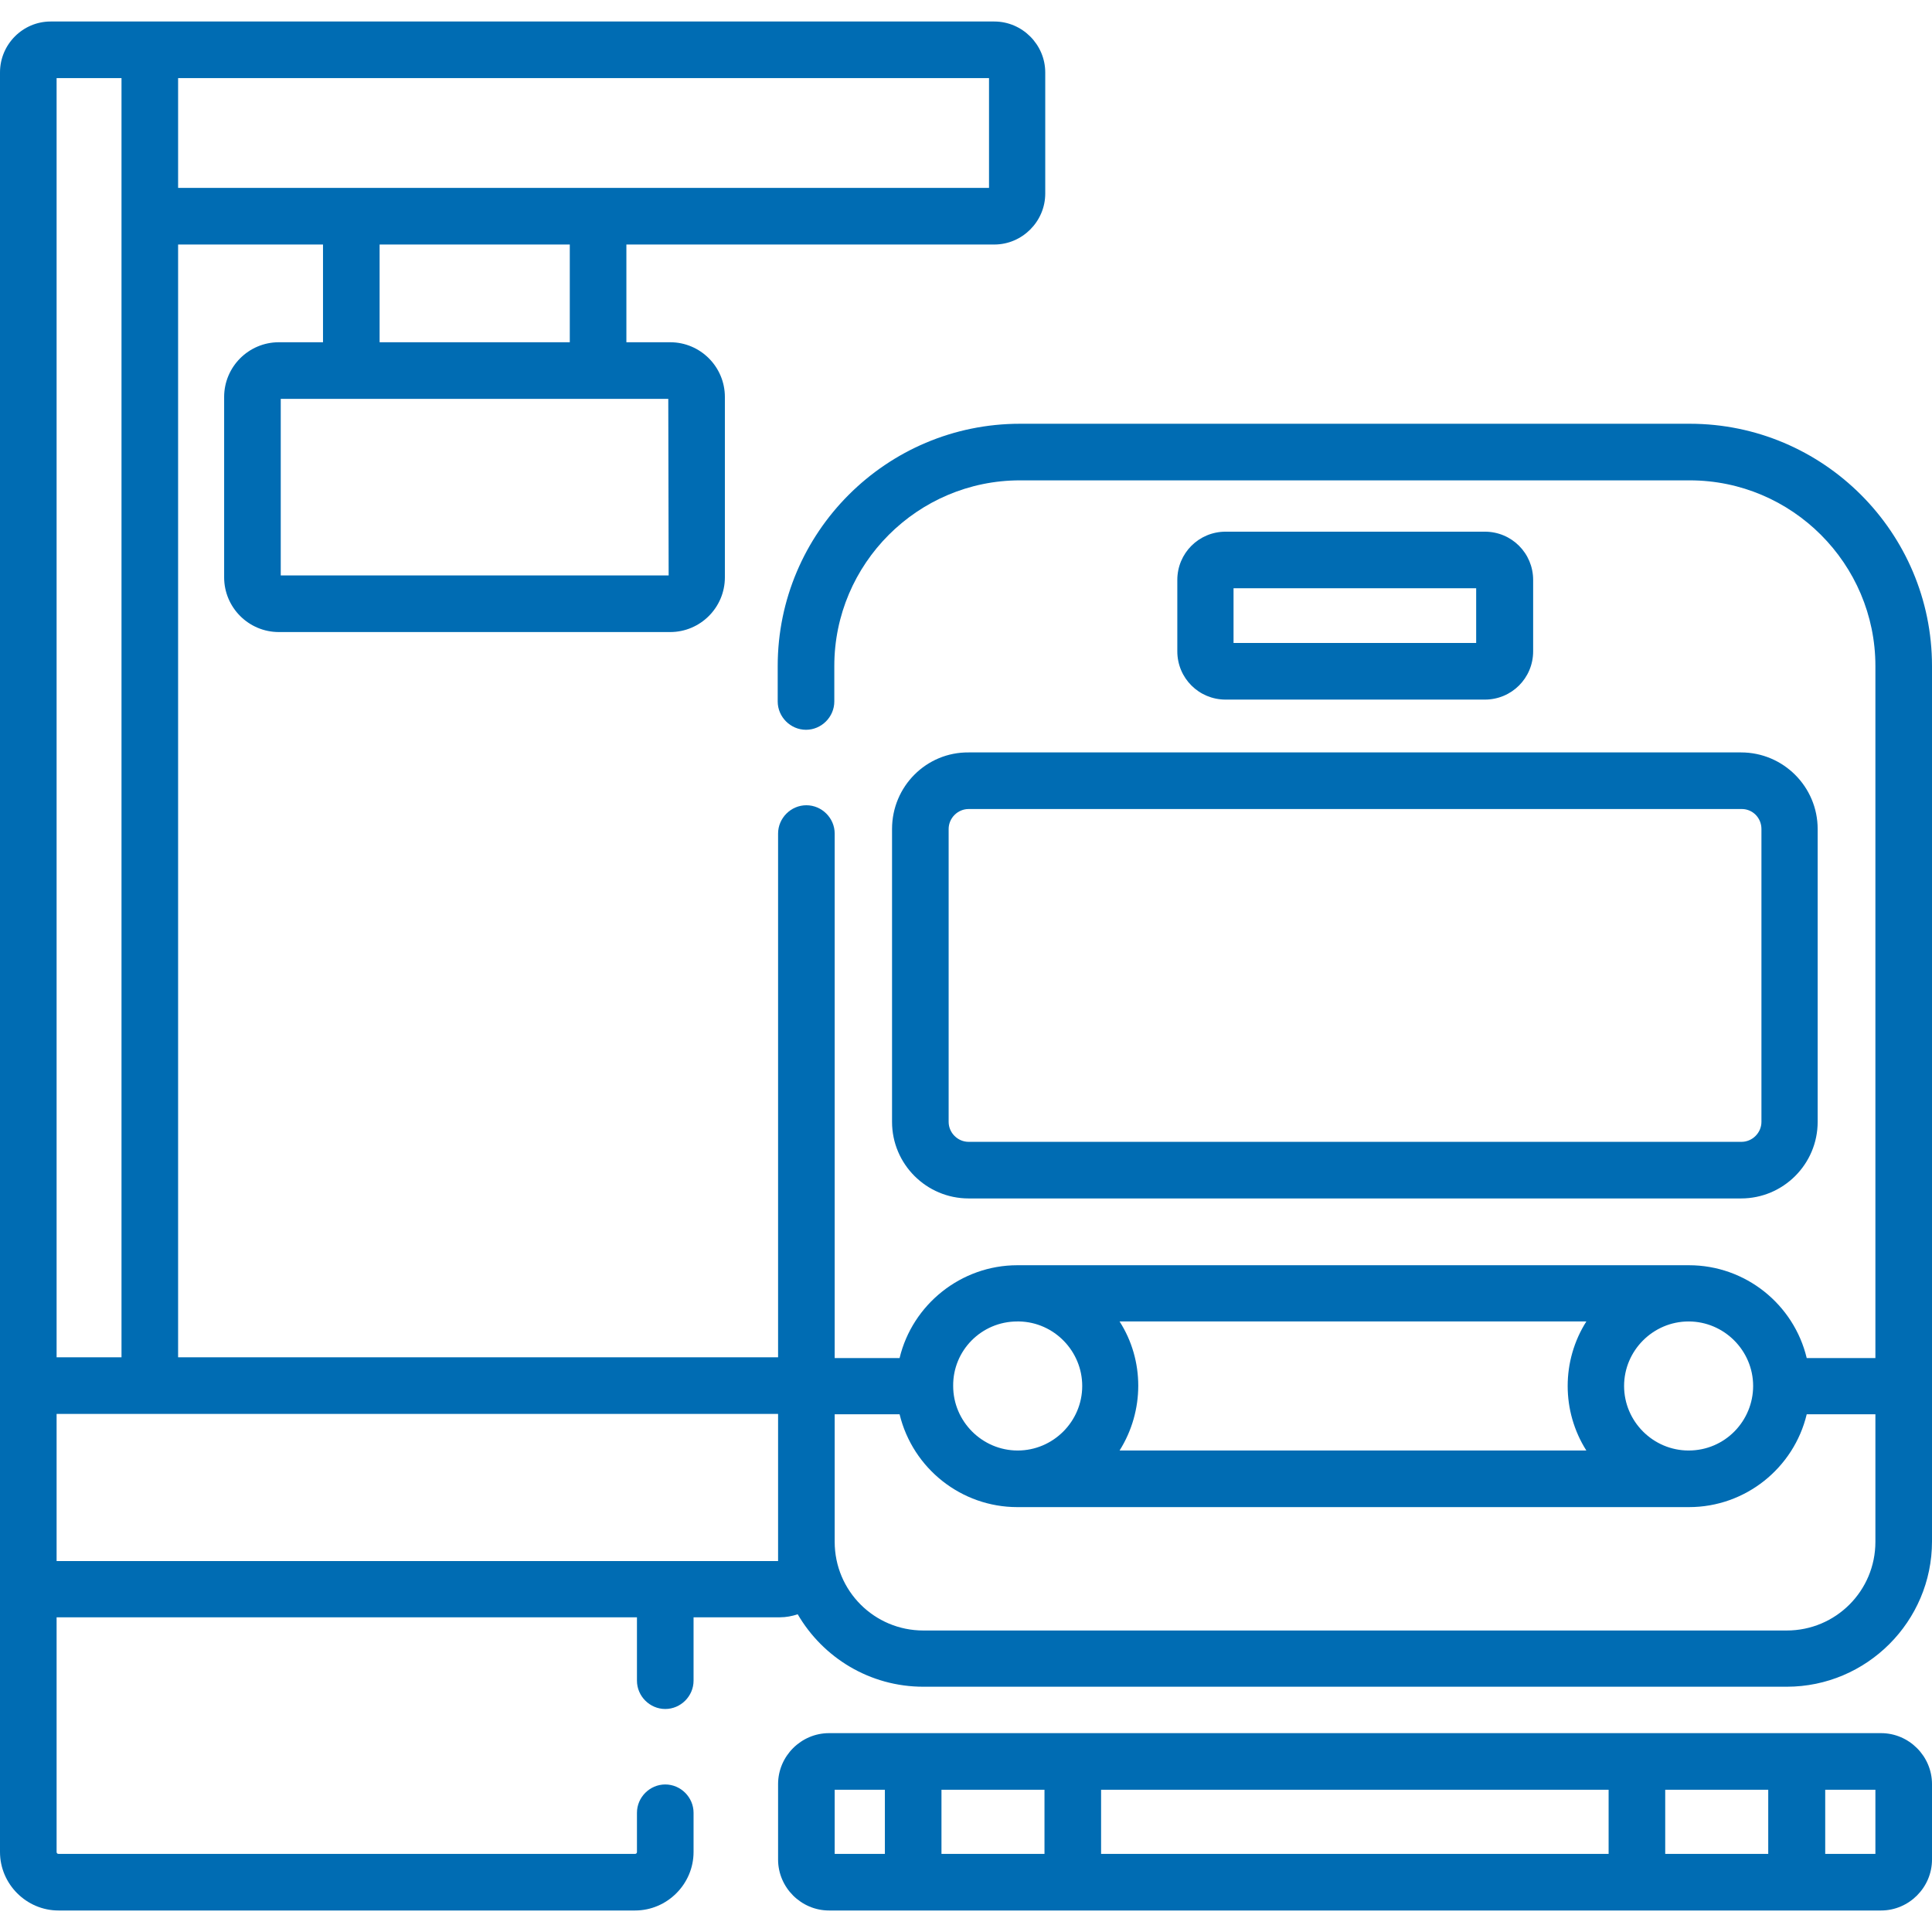 <?xml version="1.0" encoding="utf-8"?>
<!-- Generator: Adobe Illustrator 23.0.1, SVG Export Plug-In . SVG Version: 6.00 Build 0)  -->
<svg version="1.1" id="Capa_1" xmlns="http://www.w3.org/2000/svg" xmlns:xlink="http://www.w3.org/1999/xlink" x="0px" y="0px"
	 viewBox="0 0 512 512" style="enable-background:new 0 0 512 512;" xml:space="preserve">
<style type="text/css">
	.st0{fill:#006CB3;}
</style>
<g>
	<path class="st0" d="M393.5,185.4c7.1,0,12.8-5.7,12.8-12.8v-18.9c0-7.1-5.7-12.8-12.8-12.8h-68.7c-7.1,0-12.8,5.7-12.8,12.8v18.9
		c0,7.1,5.7,12.8,12.8,12.8H393.5z M326.9,155.9h64.3v14.5h-64.3V155.9z"/>
	<path class="st0" d="M236.4,219.7v77.6c0,11.2,9.1,20.3,20.3,20.3h204.7c11.2,0,20.3-9.1,20.3-20.3v-77.6
		c0-11.2-9.1-20.3-20.3-20.3H256.7C245.5,199.3,236.4,208.4,236.4,219.7L236.4,219.7z M466.8,219.7v77.6c0,2.9-2.4,5.3-5.3,5.3
		H256.7c-2.9,0-5.3-2.4-5.3-5.3v-77.6c0-2.9,2.4-5.3,5.3-5.3h204.7C464.4,214.3,466.8,216.7,466.8,219.7L466.8,219.7z"/>
	<path class="st0" d="M447.8,112.3H270.3c-35.4,0-64.2,28.8-64.2,64.2v9.4c0,4.1,3.4,7.5,7.5,7.5s7.5-3.4,7.5-7.5v-9.4
		c0-27.1,22.1-49.2,49.2-49.2h177.5c27.1,0,49.2,22.1,49.2,49.2v183.4h-18.2c-3.4-14.2-16.2-24.6-31.2-24.6c0,0,0,0,0,0h0h-178h0
		c-14.9,0-27.8,10.4-31.2,24.6h-17.2V220.9c0-4.1-3.4-7.5-7.5-7.5s-7.5,3.4-7.5,7.5v138.8h-159V64.8h38.4v25.9H73.9
		c-8,0-14.5,6.5-14.5,14.5V153c0,8,6.5,14.5,14.5,14.5h103.7c8,0,14.5-6.5,14.5-14.5v-47.8c0-8-6.5-14.5-14.5-14.5H166V64.8h97.5
		c7.4,0,13.5-6.1,13.5-13.5V19.2c0-7.4-6.1-13.5-13.5-13.5c-10.5,0-239.5,0-250.1,0C6.1,5.7,0,11.7,0,19.2C0,24.1,0,480,0,490.8
		c0,8.5,7,15.5,15.5,15.5h152.8c8.5,0,15.5-7,15.5-15.5v-10.4c0-4.1-3.4-7.5-7.5-7.5s-7.5,3.4-7.5,7.5v10.4c0,0.3-0.2,0.5-0.5,0.5
		H15.5c-0.3,0-0.5-0.2-0.5-0.5v-62.2h153.8v16.8c0,4.1,3.4,7.5,7.5,7.5s7.5-3.4,7.5-7.5v-16.8h22.9c1.6,0,3.2-0.3,4.7-0.8
		c6.7,11.5,19.1,19.2,33.3,19.2h228.8c21.2,0,38.5-17.3,38.5-38.5v-41.3V176.5C512,141.1,483.2,112.3,447.8,112.3L447.8,112.3z
		 M447.5,384.4c-9.4,0-17.1-7.7-17.1-17.1s7.7-17.1,17.1-17.1s17.1,7.7,17.1,17.1C464.6,376.5,457.2,384.4,447.5,384.4z
		 M269.6,350.2c0.2,0,0.3,0,0.5,0c9.3,0.2,16.7,7.9,16.7,17.1c0,9.4-7.7,17.1-17.1,17.1c-9.4,0-17.1-7.7-17.1-17.1
		C252.5,357.9,260.1,350.2,269.6,350.2z M420.4,350.2c-6.6,10.4-6.6,23.8,0,34.2H296.7c6.6-10.5,6.6-23.9,0-34.2H420.4z
		 M177.2,152.5H74.4v-46.8h102.7L177.2,152.5L177.2,152.5z M151,90.7h-50.4V64.8H151V90.7z M262.1,49.8H47.2V20.7h214.9V49.8z
		 M15,20.7h17.2v339H15V20.7z M206.2,413.7c-13.8,0-185,0-191.2,0v-39h191.2v33.9V413.7z M497,408.6c0,13-10.5,23.5-23.5,23.5H244.7
		c-13,0-23.5-10.5-23.5-23.5v-33.8h17.2c3.5,14.4,16.4,24.6,31.2,24.6h178c15,0,27.8-10.4,31.2-24.6H497V408.6z"/>
	<path class="st0" d="M498.5,459.3c-10.4,0-268,0-278.8,0c-7.4,0-13.5,6.1-13.5,13.5v20c0,7.4,6.1,13.5,13.5,13.5h278.8
		c7.4,0,13.5-6.1,13.5-13.5v-20C512,465.4,505.9,459.3,498.5,459.3z M426.3,474.3v17H291.8v-17H426.3z M221.2,474.3h13.3v17h-13.3
		V474.3z M249.5,491.3v-17h27.3v17H249.5z M441.3,491.3v-17h27.3v17H441.3z M497,491.3h-13.3v-17H497V491.3z"/>
</g>
</svg>

